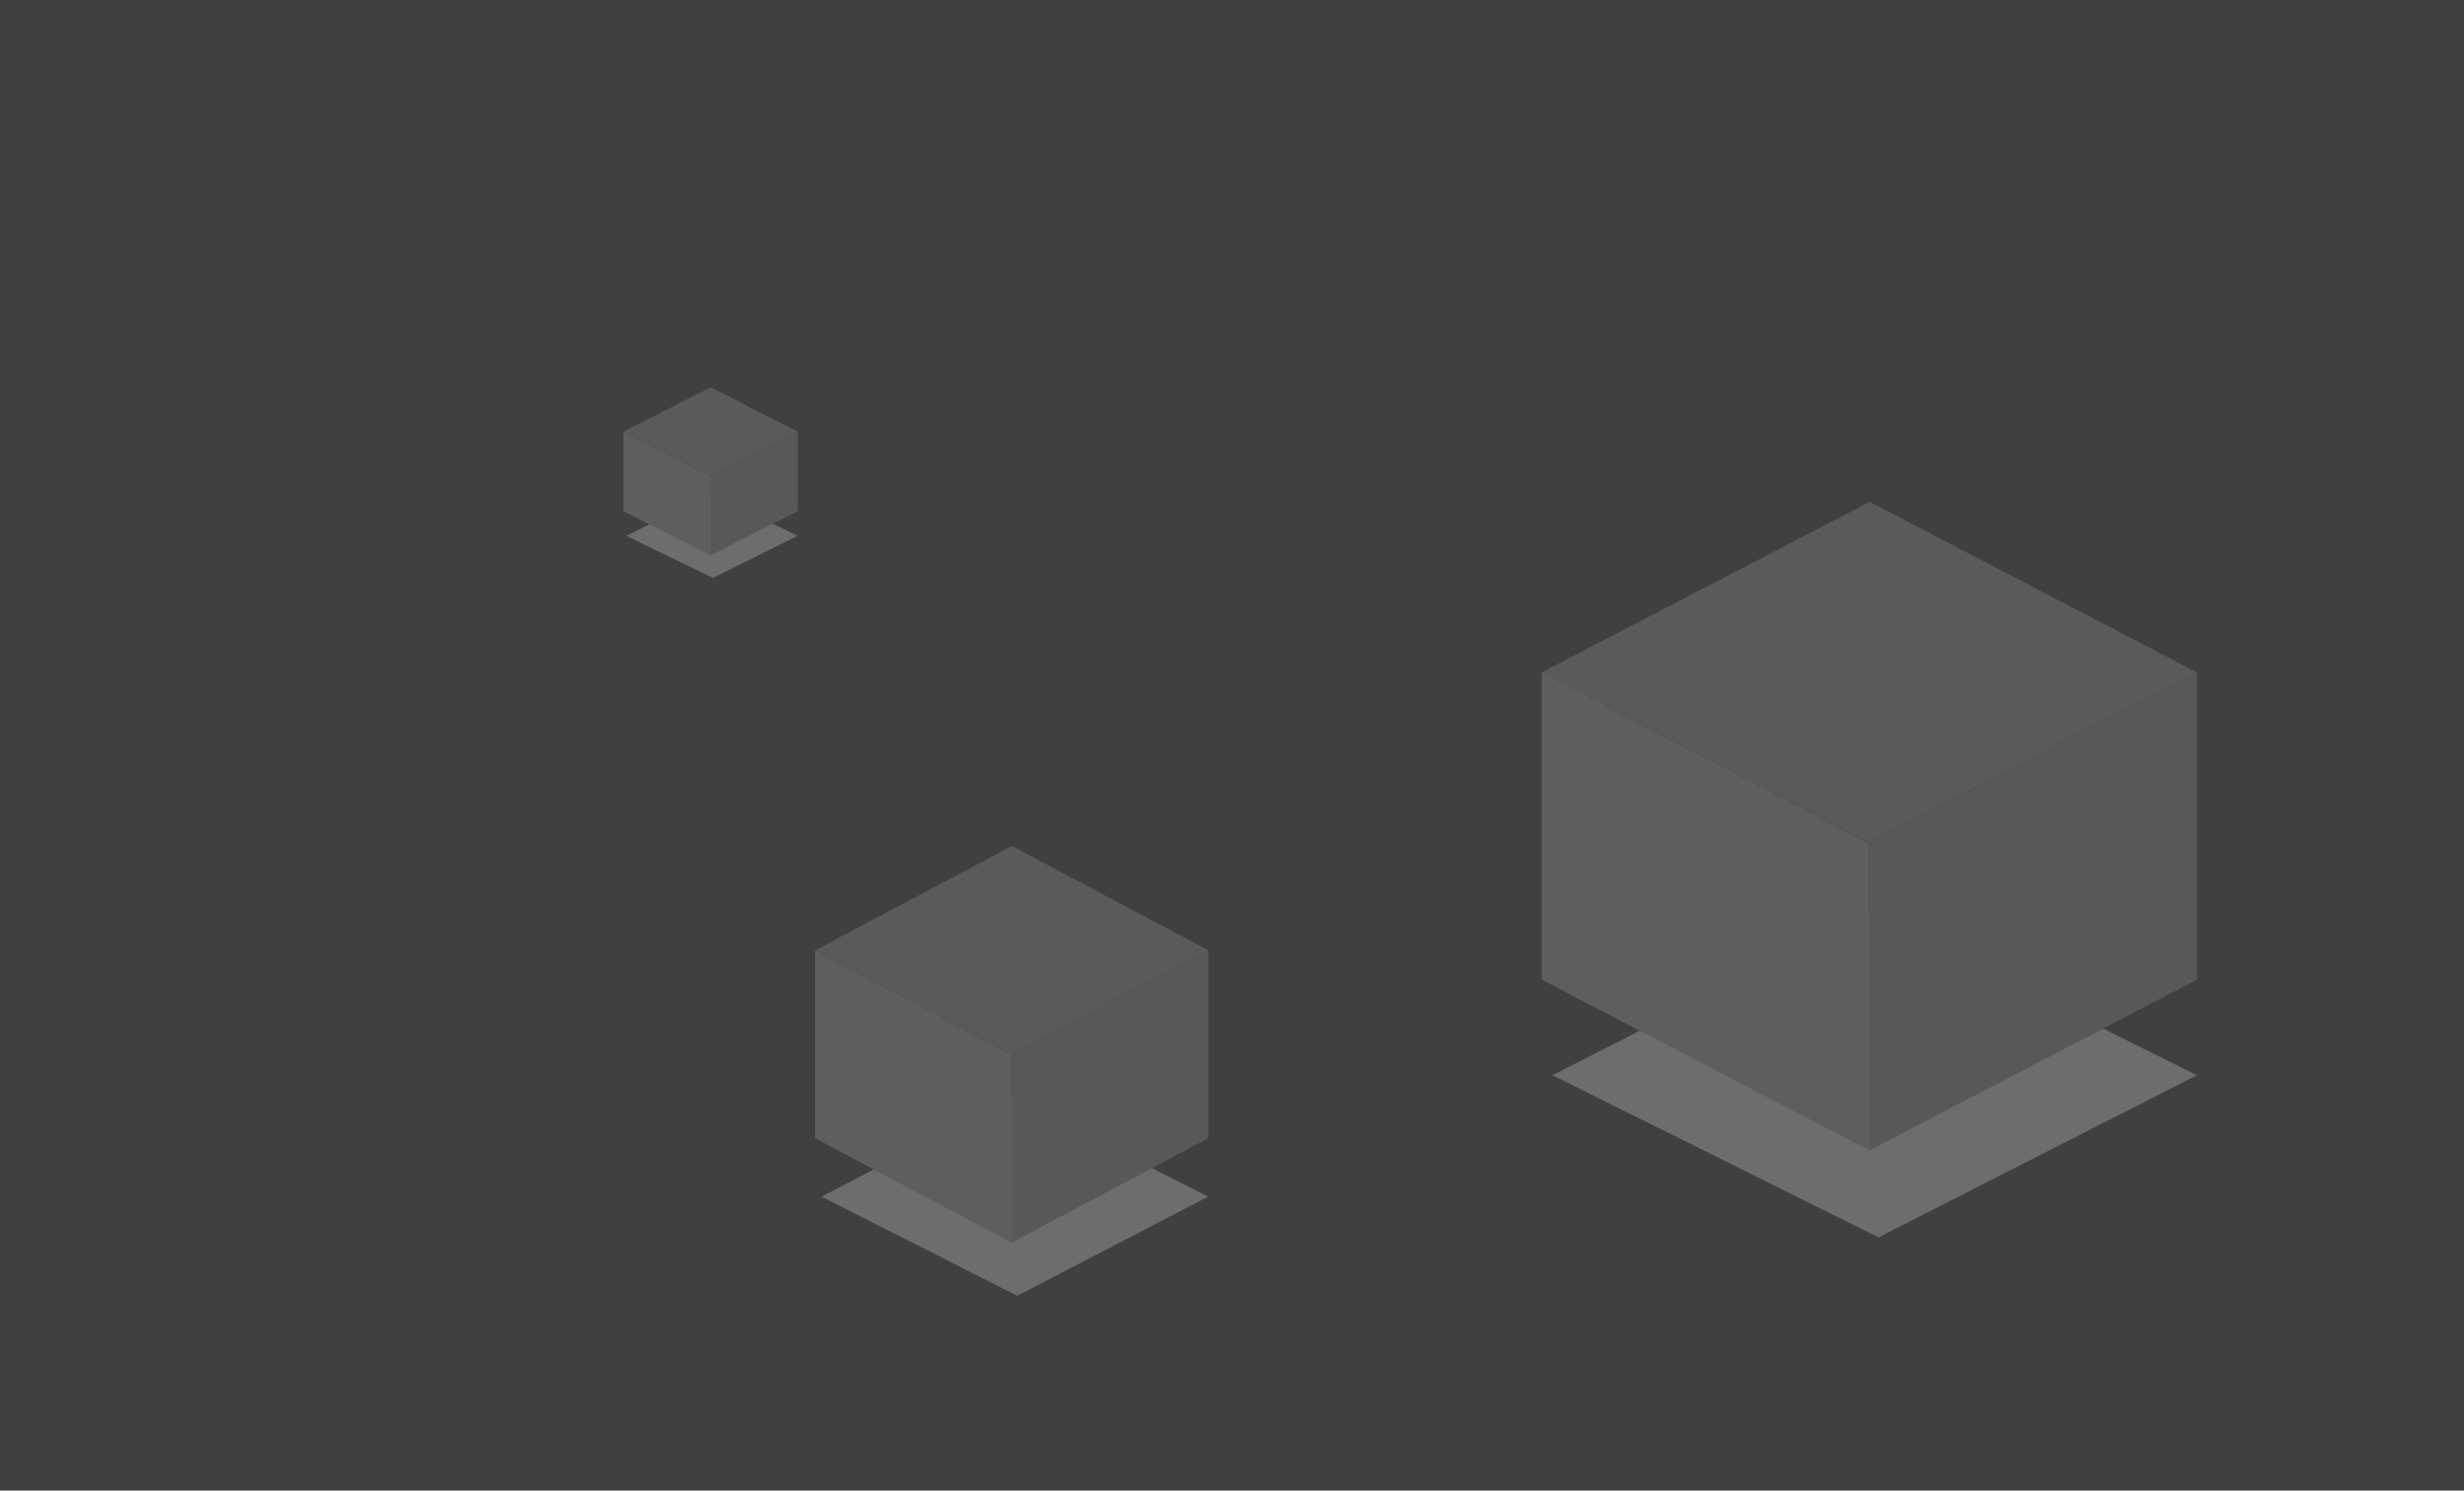 <svg width="1390" height="841" viewBox="0 0 1390 841" fill="none" xmlns="http://www.w3.org/2000/svg">
<rect width="1390" height="841" fill="#414040"/>
<g filter="url(#filter0_f)">
<path fill-rule="evenodd" clip-rule="evenodd" d="M1059.72 698.122L875.736 606.645L1055.35 515.168L1239.33 606.645L1059.72 698.122Z" fill="#9A9A9A" fill-opacity="0.5"/>
</g>
<path fill-rule="evenodd" clip-rule="evenodd" d="M869.708 379.363L1054.52 475.691V649.083L869.708 552.753V379.363Z" fill="#5E5E5E"/>
<path fill-rule="evenodd" clip-rule="evenodd" d="M1054.52 475.691L1239.33 379.363V552.753L1054.52 649.083V475.691Z" fill="#595757"/>
<path fill-rule="evenodd" clip-rule="evenodd" d="M1054.52 475.556L1239.33 379.363L1054.76 283.17L869.708 379.363L1054.52 475.556Z" fill="#5B5A5A"/>
<g filter="url(#filter1_f)">
<path fill-rule="evenodd" clip-rule="evenodd" d="M573.833 731.093L463.442 675.15L571.208 619.207L681.6 675.15L573.833 731.093Z" fill="#9A9A9A" fill-opacity="0.5"/>
</g>
<path fill-rule="evenodd" clip-rule="evenodd" d="M459.825 536.156L570.712 595.066V701.104L459.825 642.194V536.156Z" fill="#5E5E5E"/>
<path fill-rule="evenodd" clip-rule="evenodd" d="M570.712 595.066L681.6 536.156V642.194L570.712 701.104V595.066Z" fill="#595757"/>
<path fill-rule="evenodd" clip-rule="evenodd" d="M570.712 594.983L681.598 536.155L570.857 477.328L459.825 536.155L570.712 594.983Z" fill="#5B5A5A"/>
<g clip-path="url(#clip0)">
<g filter="url(#filter2_f)">
<path fill-rule="evenodd" clip-rule="evenodd" d="M402.207 326.017L353.25 302.328L401.043 278.639L450 302.328L402.207 326.017Z" fill="#9A9A9A" fill-opacity="0.5"/>
</g>
<path fill-rule="evenodd" clip-rule="evenodd" d="M351.646 243.471L400.822 268.416V313.318L351.646 288.373V243.471Z" fill="#5E5E5E"/>
<path fill-rule="evenodd" clip-rule="evenodd" d="M400.823 268.416L450 243.471V288.373L400.823 313.318V268.416Z" fill="#595757"/>
<path fill-rule="evenodd" clip-rule="evenodd" d="M400.823 268.382L449.999 243.471L400.887 218.561L351.646 243.471L400.823 268.382Z" fill="#5B5A5A"/>
</g>
<defs>
<filter id="filter0_f" x="850.002" y="489.434" width="415.066" height="234.422" filterUnits="userSpaceOnUse" color-interpolation-filters="sRGB">
<feFlood flood-opacity="0" result="BackgroundImageFix"/>
<feBlend mode="normal" in="SourceGraphic" in2="BackgroundImageFix" result="shape"/>
<feGaussianBlur stdDeviation="12.867" result="effect1_foregroundBlur"/>
</filter>
<filter id="filter1_f" x="437.708" y="593.473" width="269.627" height="163.355" filterUnits="userSpaceOnUse" color-interpolation-filters="sRGB">
<feFlood flood-opacity="0" result="BackgroundImageFix"/>
<feBlend mode="normal" in="SourceGraphic" in2="BackgroundImageFix" result="shape"/>
<feGaussianBlur stdDeviation="12.867" result="effect1_foregroundBlur"/>
</filter>
<filter id="filter2_f" x="327.515" y="252.904" width="148.219" height="98.847" filterUnits="userSpaceOnUse" color-interpolation-filters="sRGB">
<feFlood flood-opacity="0" result="BackgroundImageFix"/>
<feBlend mode="normal" in="SourceGraphic" in2="BackgroundImageFix" result="shape"/>
<feGaussianBlur stdDeviation="12.867" result="effect1_foregroundBlur"/>
</filter>
<clipPath id="clip0">
<rect width="165" height="130" fill="white" transform="translate(326 218)"/>
</clipPath>
</defs>
</svg>
